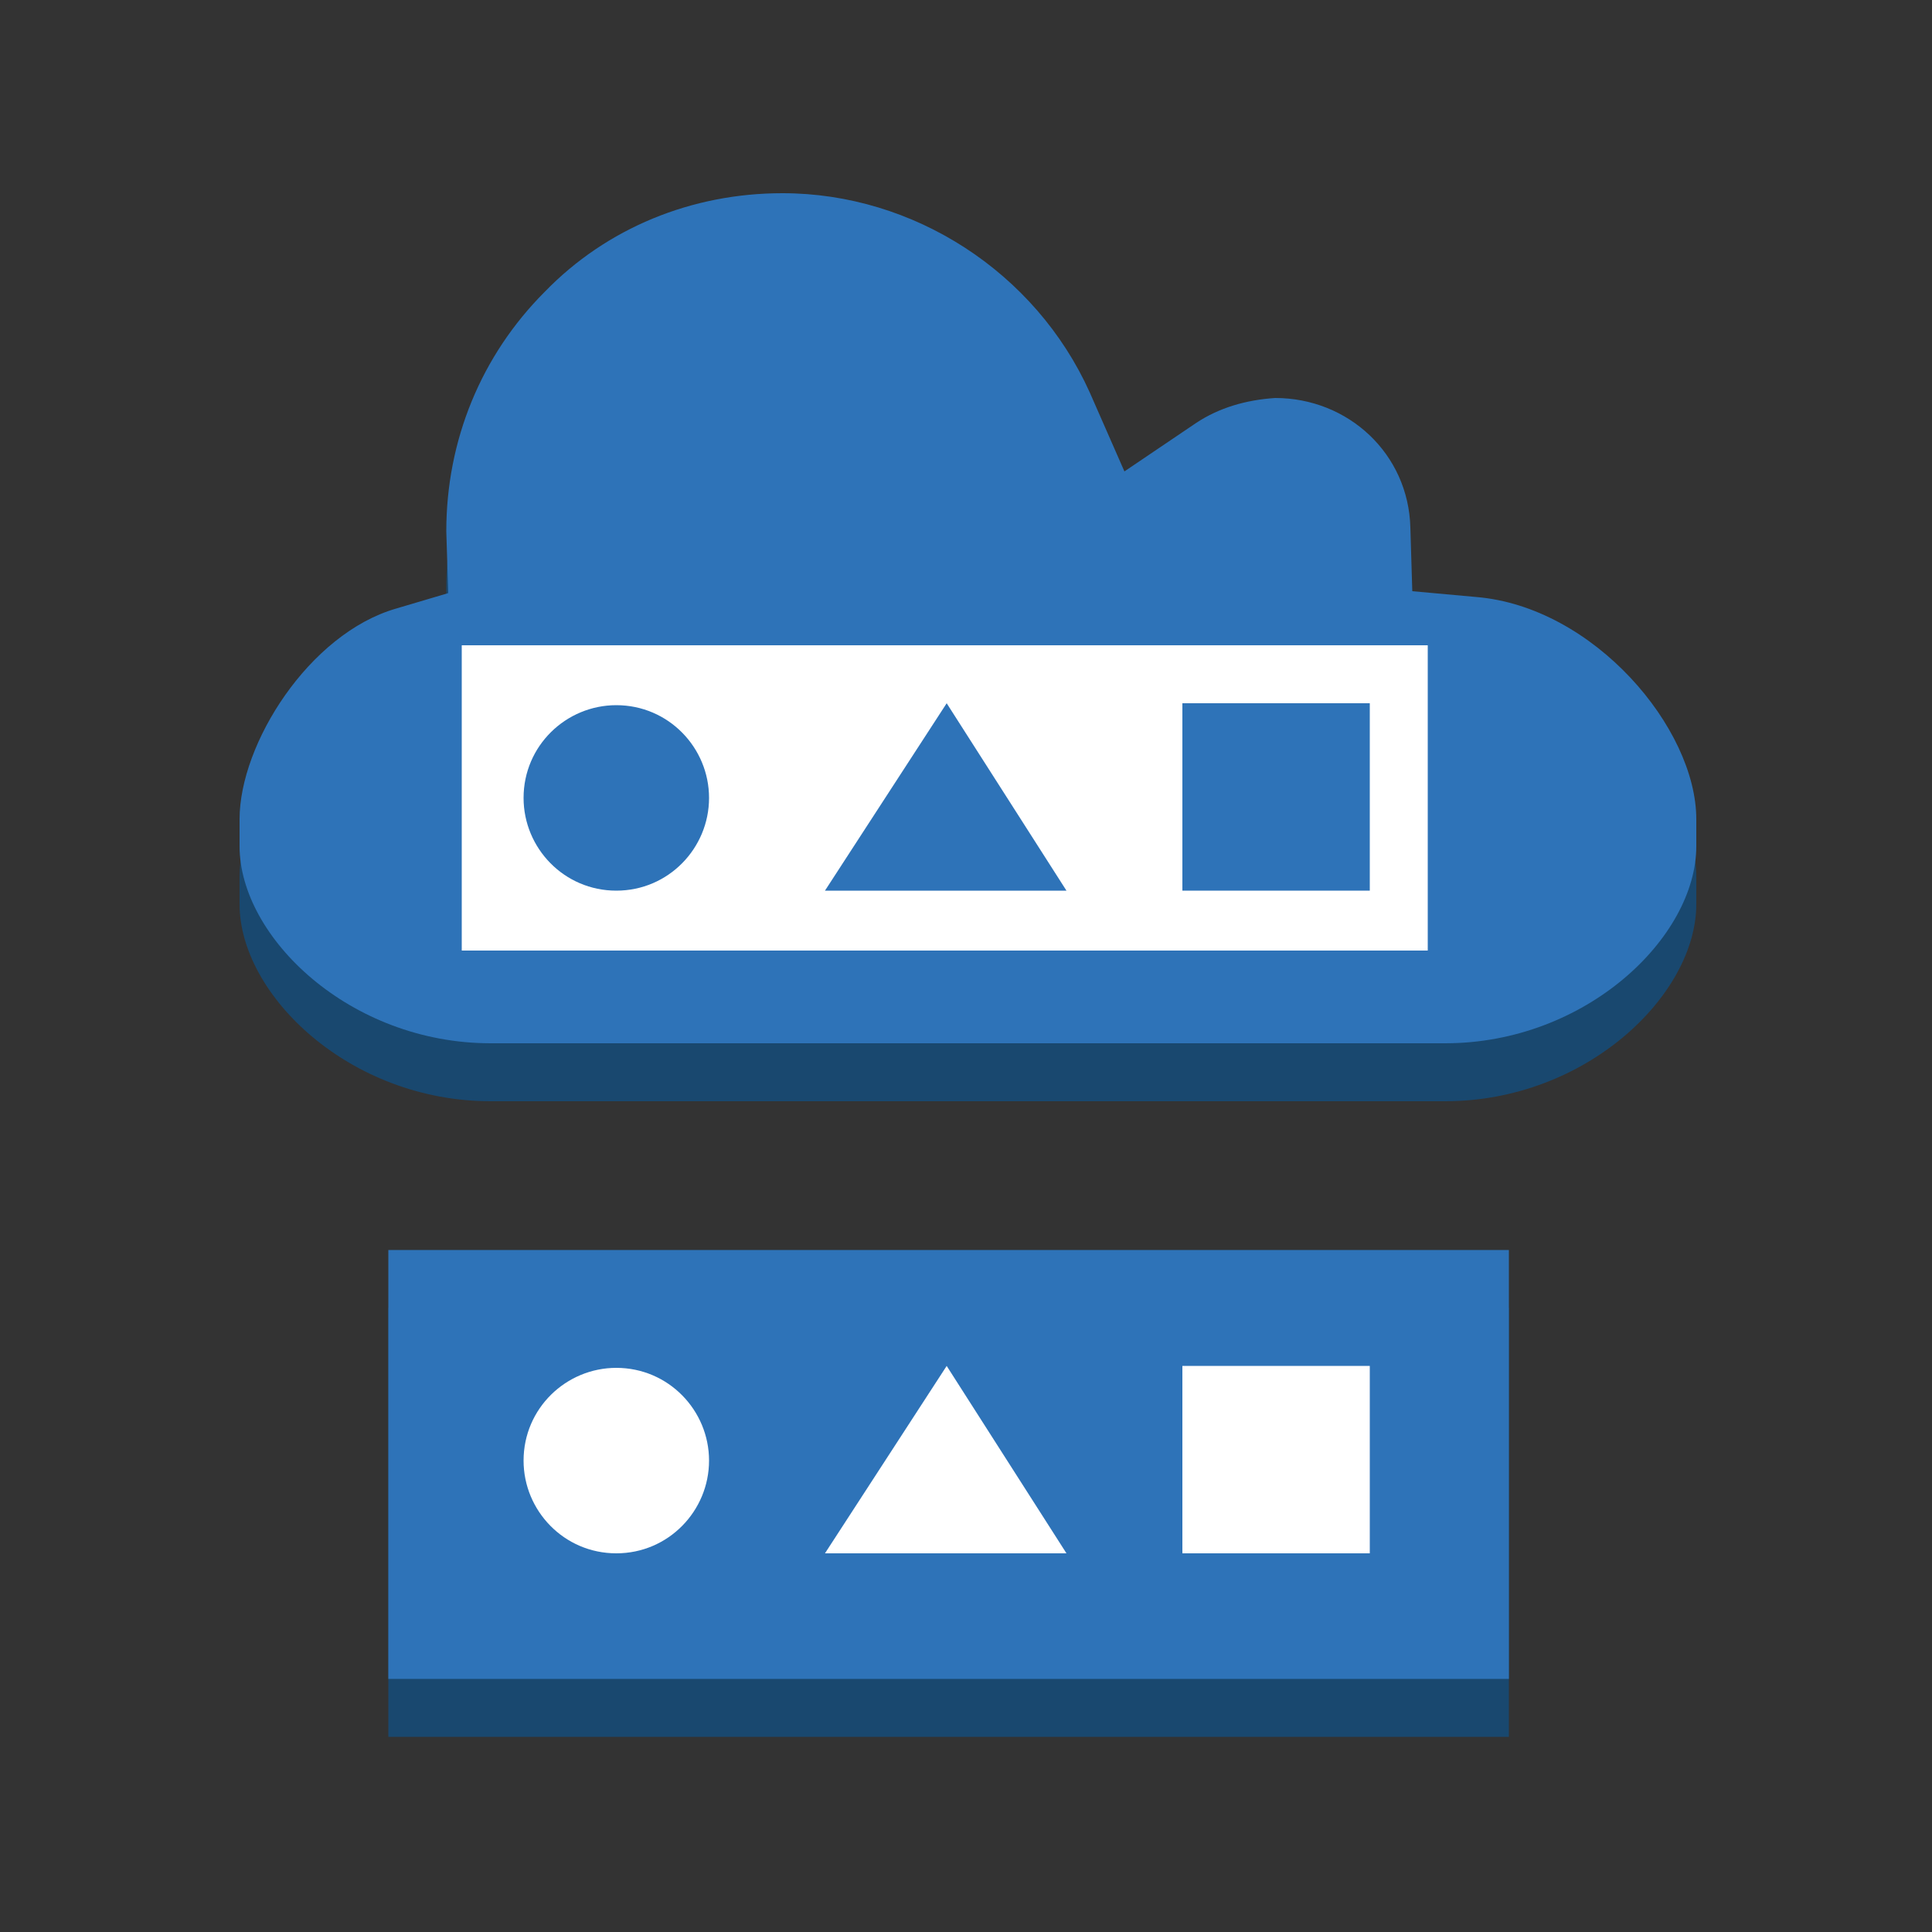 <?xml version="1.0" encoding="utf-8"?>
<!-- Generator: Adobe Illustrator 19.1.0, SVG Export Plug-In . SVG Version: 6.00 Build 0)  -->
<svg version="1.1" xmlns="http://www.w3.org/2000/svg" xmlns:xlink="http://www.w3.org/1999/xlink" x="0px" y="0px" width="100px"
	 height="100px" 
	 viewBox="499 1033 100 100" style="enable-background:new 499 1033 100 100;" xml:space="preserve">
<rect x="499" y="1033" width="100" height="100" fill="#333333" stroke="none"/>
<style type="text/css">
	.st0{fill:#19486F;}
	.st1{fill:#2E73B8;}
	.st2{fill:#1F5B98;}
	.st3{fill:#99BCE3;}
	.st4{fill:#5294CF;}
	.st5{fill:#FFFFFF;}
	.st6{fill:none;}
	.st7{enable-background:new    ;}
</style>
<g id="Layer_1">
	<path class="st0" d="M560.9,1057.9l-3.7,2.5l-1.8-4.1c-2.8-6.2-9.1-10.3-15.9-10.3c-4.7,0-9.1,1.8-12.3,5.1
		c-3.3,3.3-5.1,7.7-5.1,12.4l0.1,3.2l-2.7,0.8c-4.5,1.3-8.1,7-8.1,10.9v1.4c0,4.7,5.7,10.2,13,10.2h49.4c7.3,0,13-5.5,13-10.2v-1.4
		c0-4.7-5.3-11-11.4-11.5l-3.3-0.3l-0.1-3.3c-0.1-3.8-3.2-6.7-7-6.7C563.5,1056.7,562.1,1057.1,560.9,1057.9z"/>
	<path class="st1" d="M560.9,1054.9l-3.7,2.5l-1.8-4.1c-2.8-6.2-9.1-10.3-15.9-10.3c-4.7,0-9.1,1.8-12.3,5.1
		c-3.3,3.3-5.1,7.7-5.1,12.4l0.1,3.2l-2.7,0.8c-4.5,1.3-8.1,7-8.1,10.9v1.4c0,4.7,5.7,10.2,13,10.2h49.4c7.3,0,13-5.5,13-10.2v-1.4
		c0-4.7-5.3-11-11.4-11.5l-3.3-0.3l-0.1-3.3c-0.1-3.8-3.2-6.7-7-6.7C563.5,1053.7,562.1,1054.1,560.9,1054.9z"/>
	<rect x="519.1" y="1100.7" class="st0" width="58" height="22.2"/>
	<rect x="519.1" y="1097.7" class="st1" width="58" height="22.2"/>
	<path class="st5" d="M530.9,1113.4L530.9,1113.4c-2.7,0-4.8-2.2-4.8-4.8l0,0c0-2.7,2.2-4.8,4.8-4.8l0,0c2.7,0,4.8,2.2,4.8,4.8l0,0
		C535.7,1111.2,533.6,1113.4,530.9,1113.4z"/>
	<polygon class="st5" points="554.2,1113.4 541.7,1113.4 548,1103.7 	"/>
	<rect x="560.2" y="1103.7" class="st5" width="9.7" height="9.7"/>
	<rect x="522.9" y="1066.4" class="st5" width="50" height="15.8"/>
	<path class="st1" d="M530.9,1079.1L530.9,1079.1c-2.7,0-4.8-2.2-4.8-4.8l0,0c0-2.7,2.2-4.8,4.8-4.8l0,0c2.7,0,4.8,2.2,4.8,4.8l0,0
		C535.7,1076.9,533.6,1079.1,530.9,1079.1z"/>
	<polygon class="st1" points="554.2,1079.1 541.7,1079.1 548,1069.4 	"/>
	<rect x="560.2" y="1069.4" class="st1" width="9.7" height="9.7"/>
</g>
<g id="Layer_2">
</g>
</svg>
